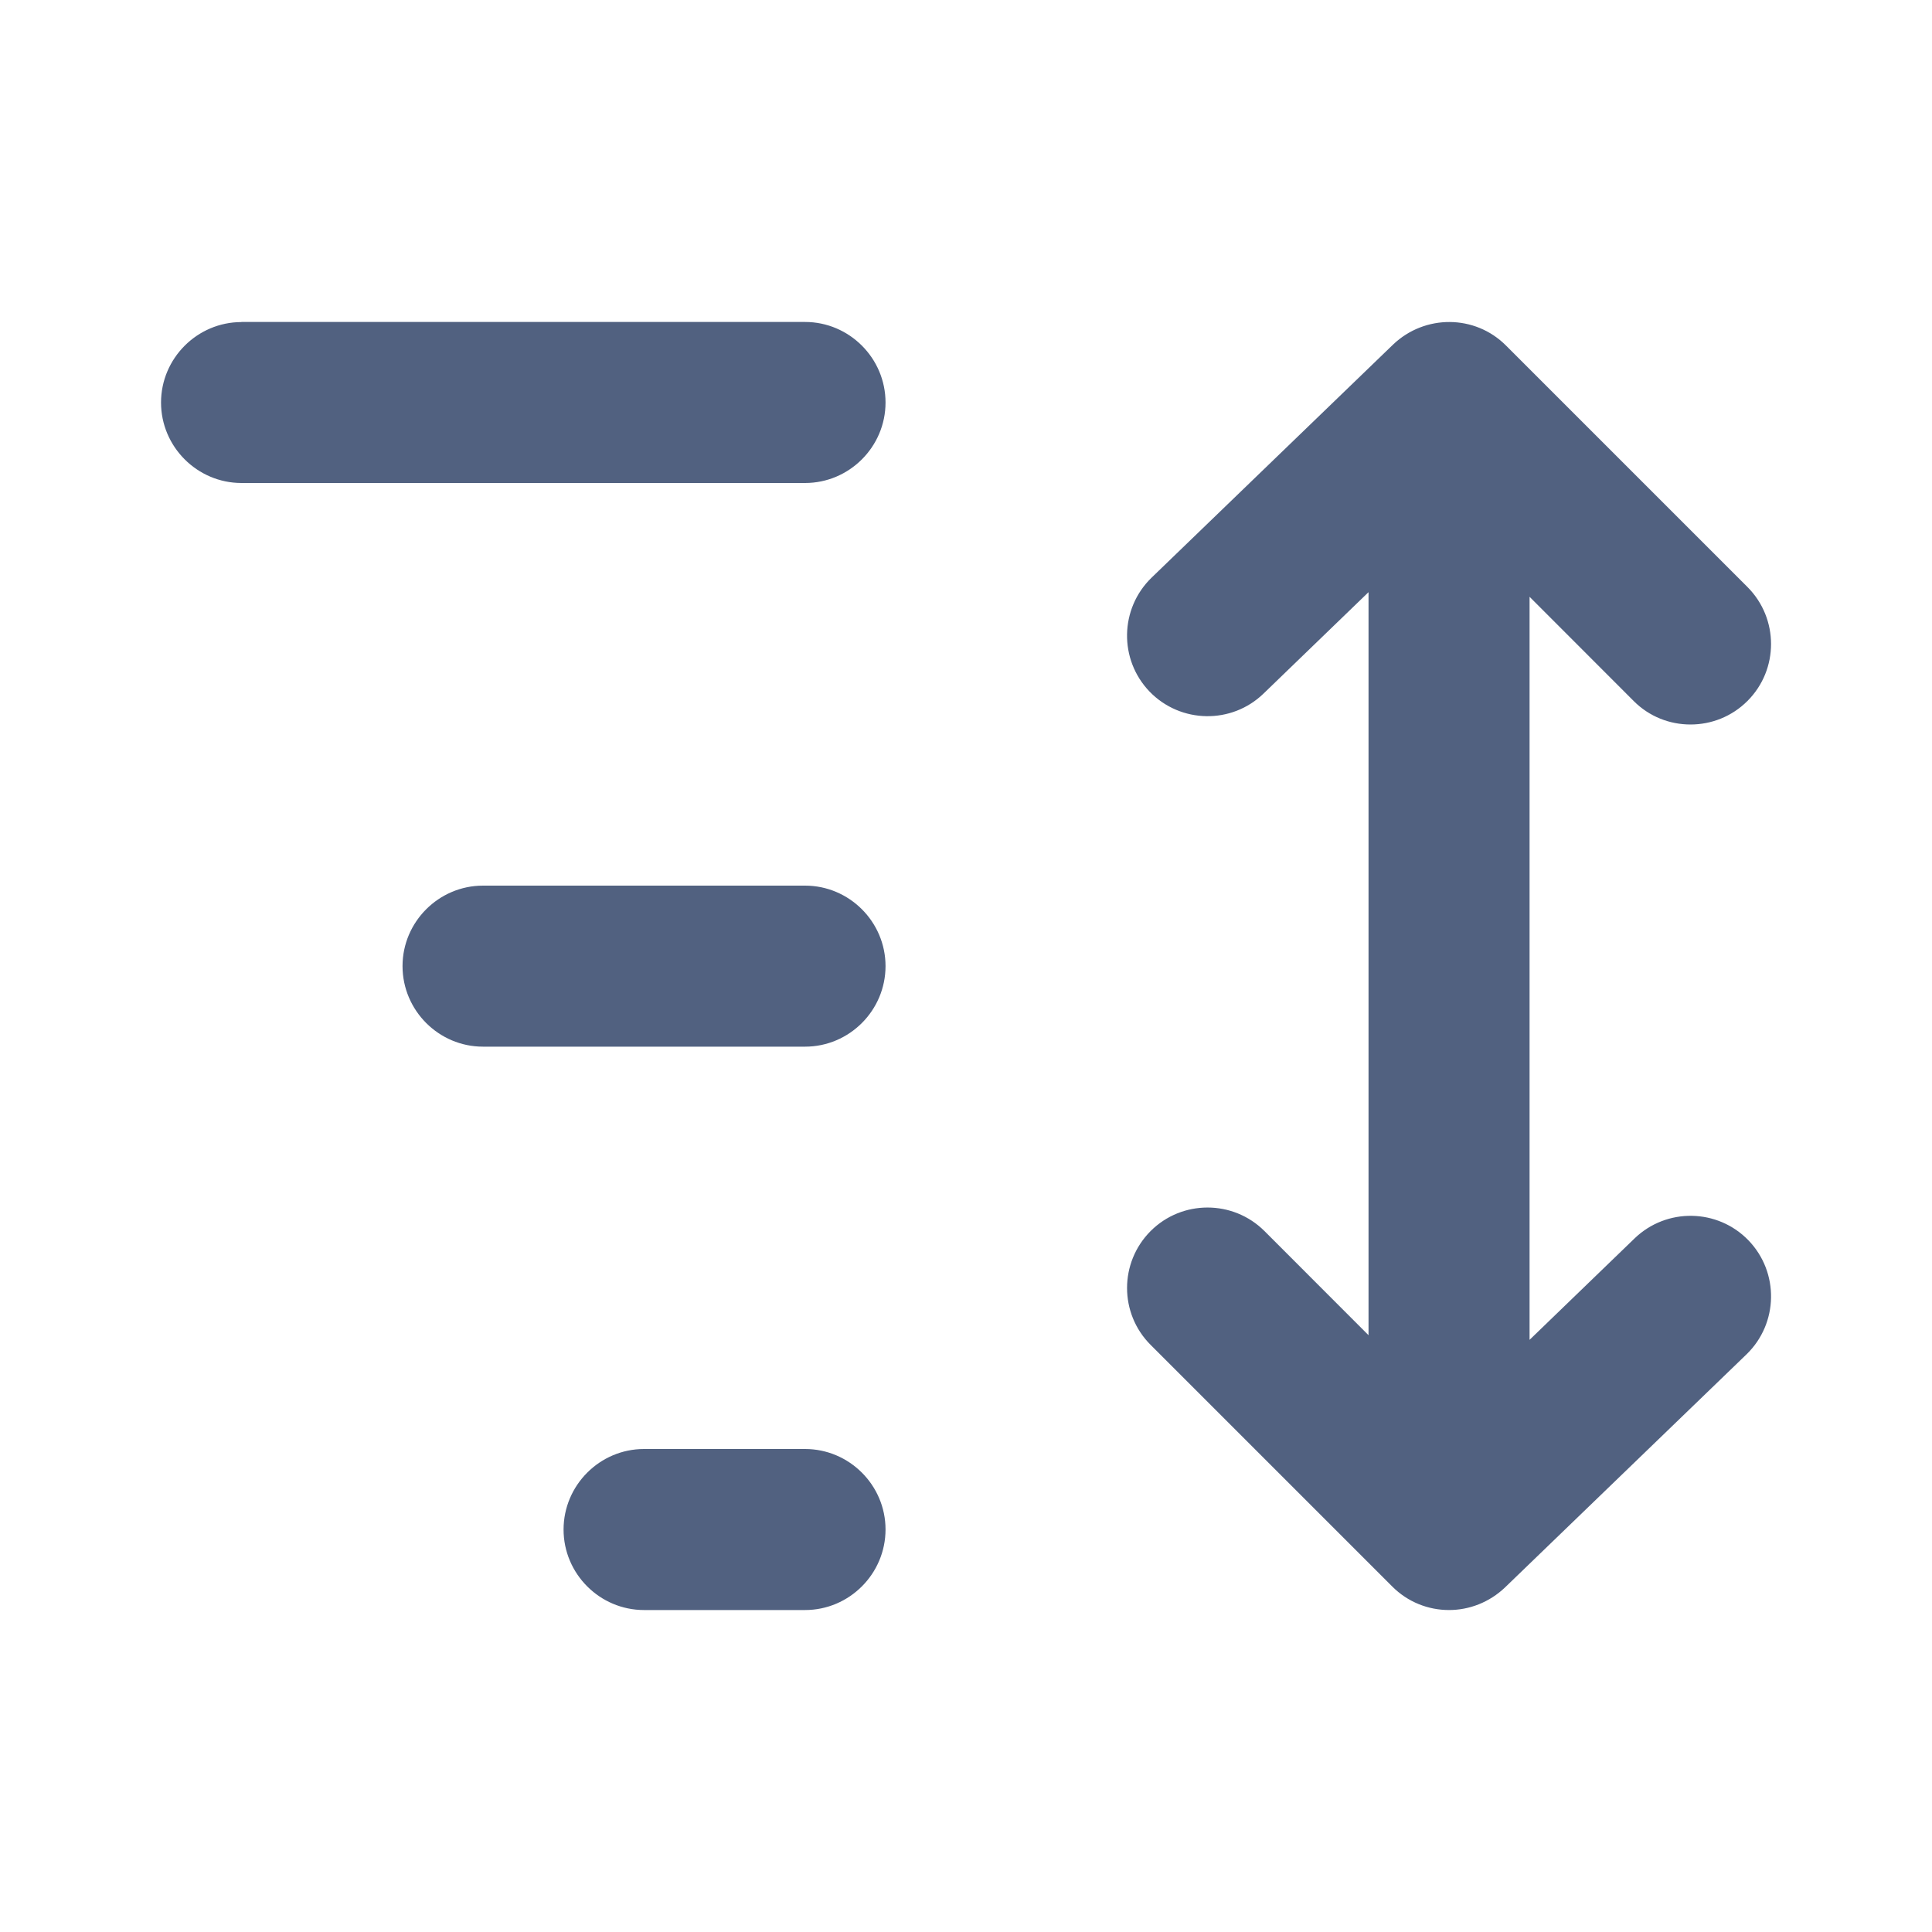 <svg xmlns="http://www.w3.org/2000/svg" width="20" height="20" fill="none" viewBox="0 0 20 20">
    <path fill="#516180" fill-rule="evenodd" d="M2.5 3.333h5.834c.458 0 .833.375.833.834 0 .458-.375.833-.833.833H2.5c-.458 0-.833-.375-.833-.833 0-.458.375-.833.833-.833zM5 9.168h3.334c.458 0 .833.375.833.833 0 .459-.375.834-.833.834H5c-.458 0-.833-.375-.833-.834 0-.458.375-.833.833-.833zM8.334 15H6.667c-.458 0-.833.375-.833.834 0 .458.375.833.833.833h1.667c.458 0 .833-.375.833-.834 0-.458-.375-.833-.833-.833zm7.5-1.13l1.087-1.05c.332-.32.86-.31 1.179.02.32.332.31.86-.02 1.18l-2.5 2.413c-.163.155-.371.234-.58.234-.213 0-.426-.081-.589-.245l-2.5-2.5c-.325-.325-.325-.852 0-1.178.325-.325.853-.325 1.179 0l1.077 1.078V6.13L13.08 7.18c-.331.32-.859.31-1.179-.02-.32-.332-.31-.86.02-1.18l2.5-2.413c.329-.314.848-.312 1.169.01l2.5 2.5c.325.326.325.854 0 1.179-.163.163-.376.244-.59.244-.213 0-.426-.08-.589-.244l-1.077-1.078v7.692z" clip-rule="evenodd"/>
</svg>
